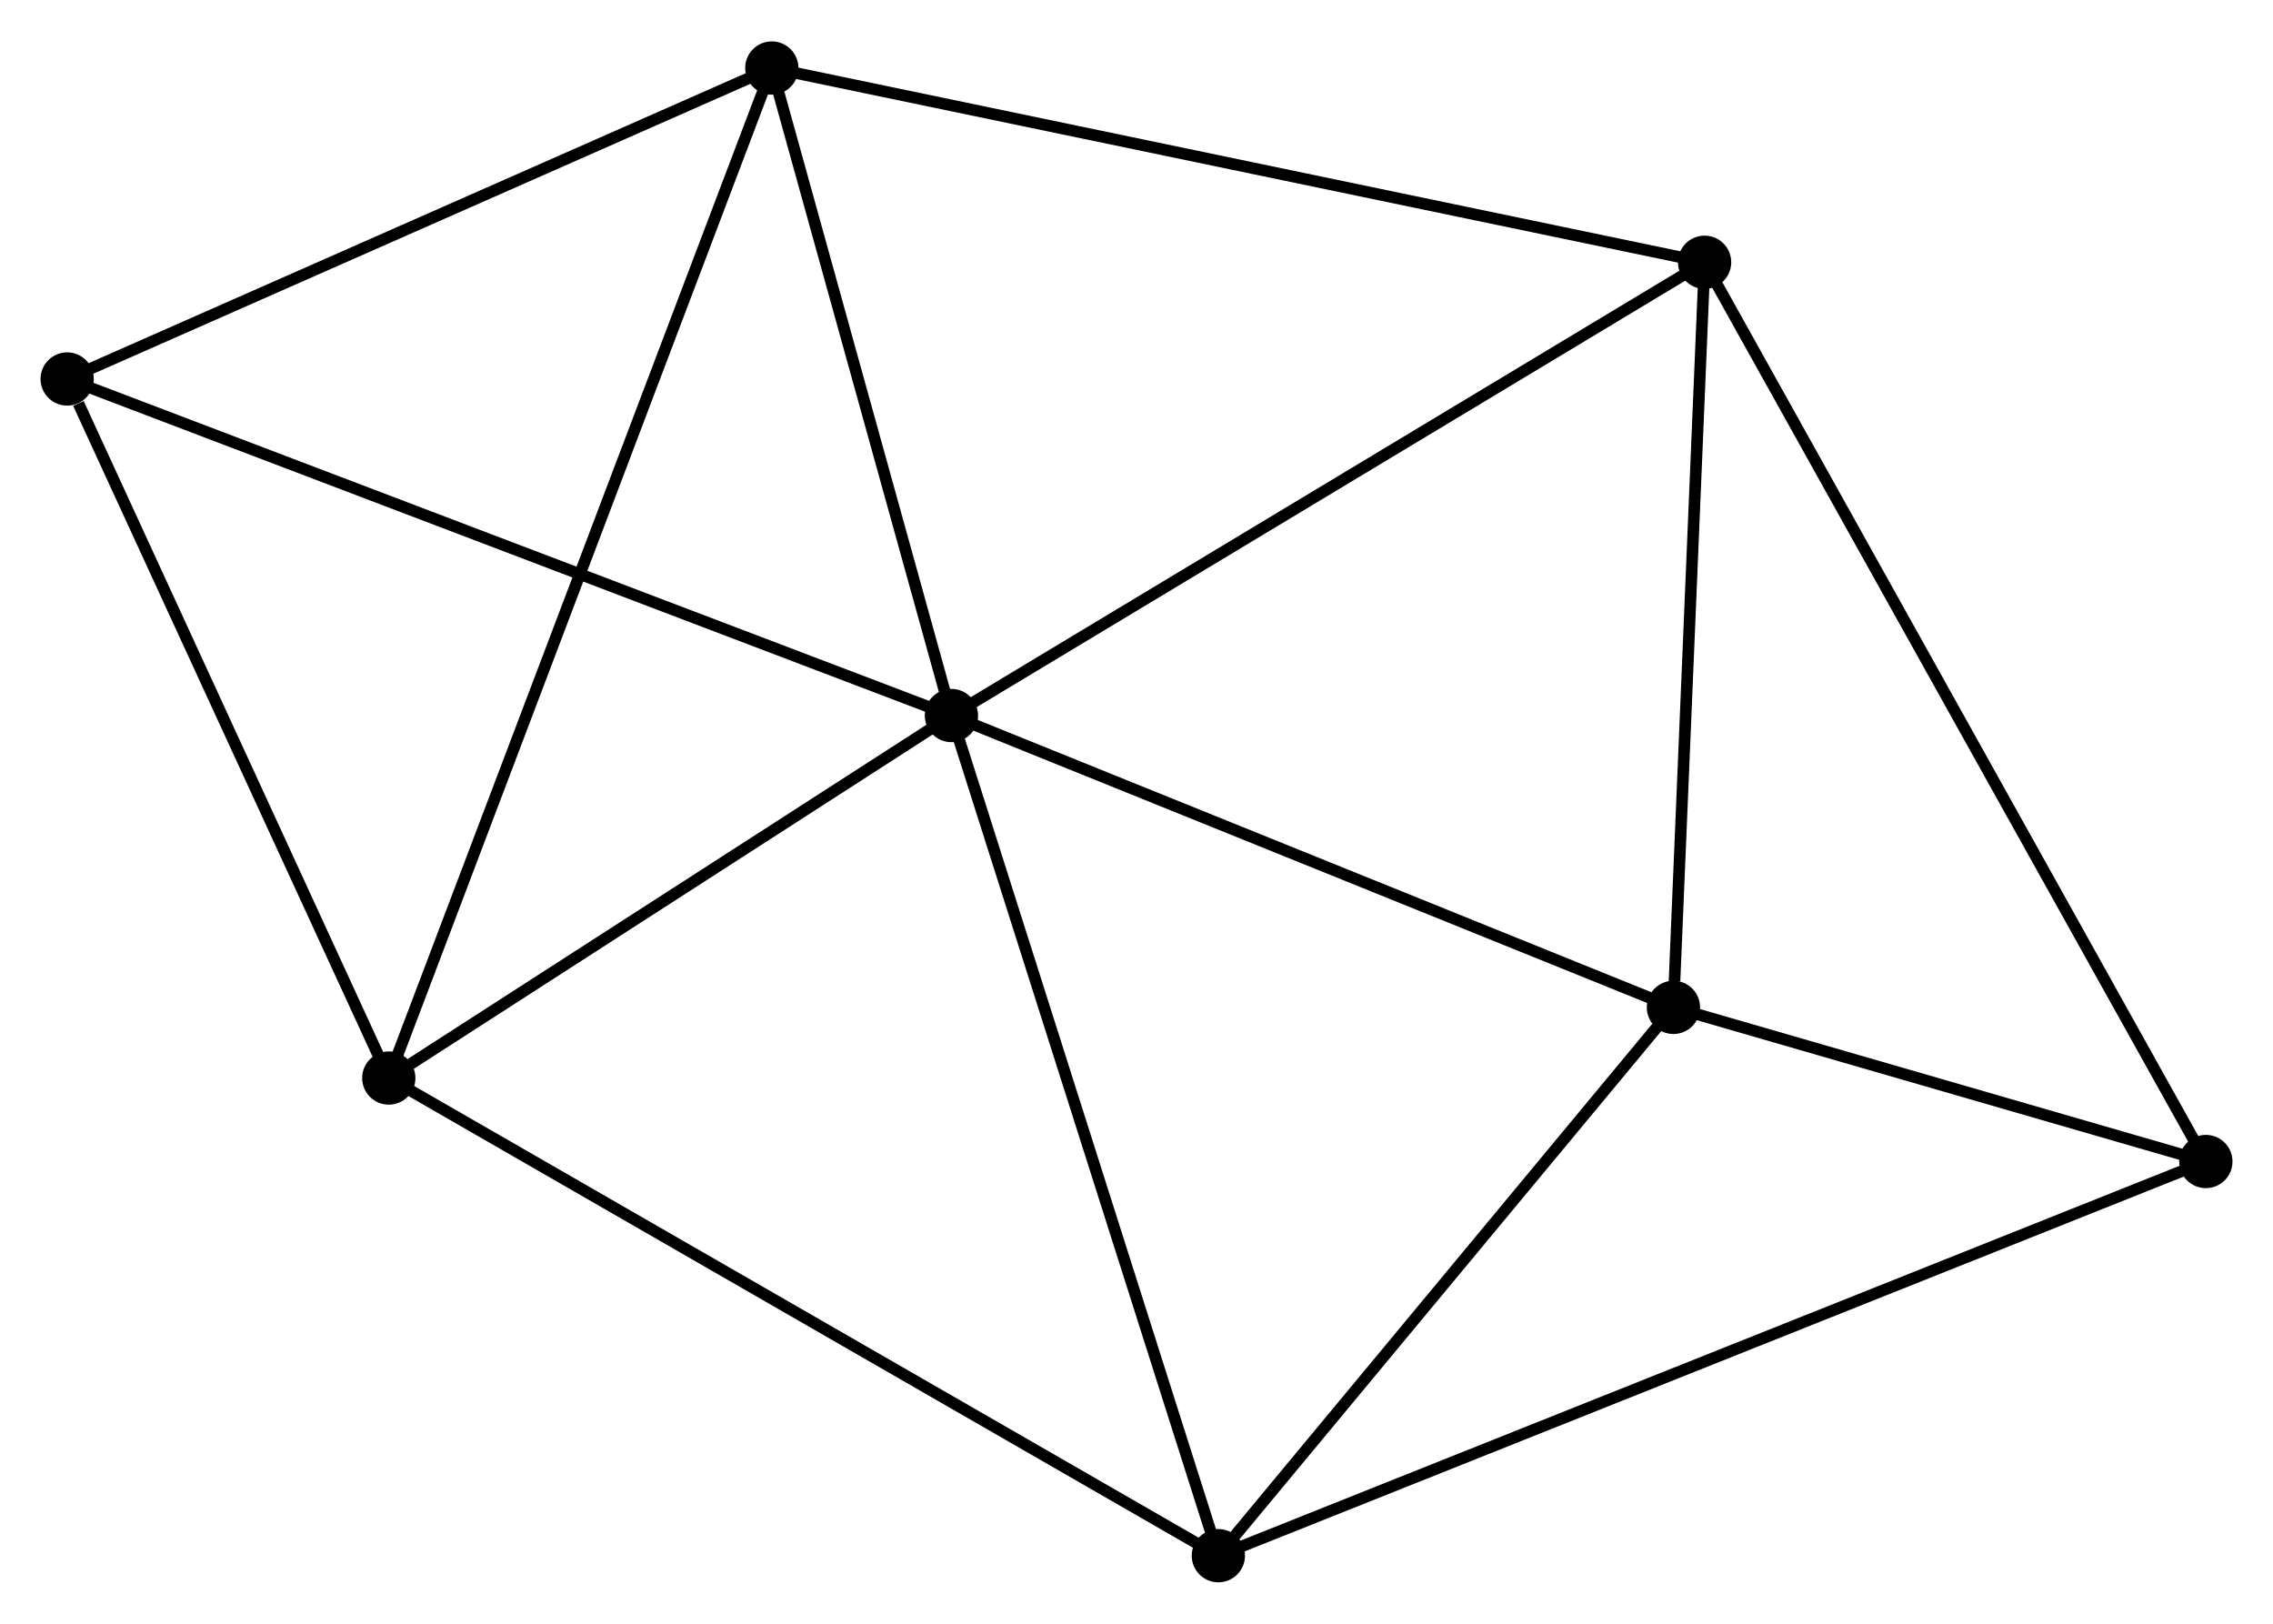 <?xml version="1.0" encoding="UTF-8" standalone="no"?>
<!DOCTYPE svg PUBLIC "-//W3C//DTD SVG 1.1//EN"
 "http://www.w3.org/Graphics/SVG/1.1/DTD/svg11.dtd">
<!-- Generated by graphviz version 2.36.0 (20140111.2315)
 -->
<!-- Title: %3 Pages: 1 -->
<svg width="196pt" height="140pt"
 viewBox="0.00 0.00 196.29 140.06" xmlns="http://www.w3.org/2000/svg" xmlns:xlink="http://www.w3.org/1999/xlink">
<g id="graph0" class="graph" transform="scale(1 1) rotate(0) translate(4 136.057)">
<title>%3</title>
<!-- 0 -->
<g id="node1" class="node"><title>0</title>
<ellipse fill="black" stroke="black" cx="78.162" cy="-74.345" rx="1.8" ry="1.8"/>
</g>
<!-- 1 -->
<g id="node2" class="node"><title>1</title>
<ellipse fill="black" stroke="black" cx="143.205" cy="-113.485" rx="1.8" ry="1.8"/>
</g>
<!-- 0&#45;&#45;1 -->
<g id="edge1" class="edge"><title>0&#45;&#45;1</title>
<path fill="none" stroke="black" d="M79.77,-75.312C88.69,-80.68 132.039,-106.765 141.415,-112.407"/>
</g>
<!-- 2 -->
<g id="node3" class="node"><title>2</title>
<ellipse fill="black" stroke="black" cx="101.214" cy="-1.8" rx="1.8" ry="1.8"/>
</g>
<!-- 0&#45;&#45;2 -->
<g id="edge2" class="edge"><title>0&#45;&#45;2</title>
<path fill="none" stroke="black" d="M78.732,-72.551C81.921,-62.515 97.527,-13.403 100.664,-3.531"/>
</g>
<!-- 3 -->
<g id="node4" class="node"><title>3</title>
<ellipse fill="black" stroke="black" cx="62.651" cy="-130.257" rx="1.8" ry="1.8"/>
</g>
<!-- 0&#45;&#45;3 -->
<g id="edge3" class="edge"><title>0&#45;&#45;3</title>
<path fill="none" stroke="black" d="M77.646,-76.205C75.291,-84.694 65.577,-119.711 63.185,-128.332"/>
</g>
<!-- 4 -->
<g id="node5" class="node"><title>4</title>
<ellipse fill="black" stroke="black" cx="140.512" cy="-49.145" rx="1.8" ry="1.8"/>
</g>
<!-- 0&#45;&#45;4 -->
<g id="edge4" class="edge"><title>0&#45;&#45;4</title>
<path fill="none" stroke="black" d="M79.961,-73.618C89.066,-69.938 129.982,-53.401 138.824,-49.827"/>
</g>
<!-- 5 -->
<g id="node6" class="node"><title>5</title>
<ellipse fill="black" stroke="black" cx="29.574" cy="-43.043" rx="1.8" ry="1.8"/>
</g>
<!-- 0&#45;&#45;5 -->
<g id="edge5" class="edge"><title>0&#45;&#45;5</title>
<path fill="none" stroke="black" d="M76.545,-73.303C69.168,-68.551 38.739,-48.947 31.246,-44.12"/>
</g>
<!-- 6 -->
<g id="node7" class="node"><title>6</title>
<ellipse fill="black" stroke="black" cx="1.8" cy="-103.406" rx="1.8" ry="1.8"/>
</g>
<!-- 0&#45;&#45;6 -->
<g id="edge6" class="edge"><title>0&#45;&#45;6</title>
<path fill="none" stroke="black" d="M76.274,-75.063C65.71,-79.084 14.013,-98.758 3.622,-102.713"/>
</g>
<!-- 1&#45;&#45;3 -->
<g id="edge7" class="edge"><title>1&#45;&#45;3</title>
<path fill="none" stroke="black" d="M141.214,-113.899C130.069,-116.22 75.535,-127.574 64.573,-129.857"/>
</g>
<!-- 1&#45;&#45;4 -->
<g id="edge8" class="edge"><title>1&#45;&#45;4</title>
<path fill="none" stroke="black" d="M143.127,-111.629C142.741,-102.398 141.028,-61.482 140.606,-51.397"/>
</g>
<!-- 7 -->
<g id="node8" class="node"><title>7</title>
<ellipse fill="black" stroke="black" cx="186.492" cy="-35.836" rx="1.8" ry="1.8"/>
</g>
<!-- 1&#45;&#45;7 -->
<g id="edge9" class="edge"><title>1&#45;&#45;7</title>
<path fill="none" stroke="black" d="M144.109,-111.863C149.743,-101.758 179.974,-47.528 185.593,-37.448"/>
</g>
<!-- 2&#45;&#45;4 -->
<g id="edge10" class="edge"><title>2&#45;&#45;4</title>
<path fill="none" stroke="black" d="M102.521,-3.375C108.488,-10.563 133.099,-40.215 139.159,-47.515"/>
</g>
<!-- 2&#45;&#45;5 -->
<g id="edge11" class="edge"><title>2&#45;&#45;5</title>
<path fill="none" stroke="black" d="M99.443,-2.819C89.531,-8.525 41.032,-36.446 31.283,-42.059"/>
</g>
<!-- 2&#45;&#45;7 -->
<g id="edge12" class="edge"><title>2&#45;&#45;7</title>
<path fill="none" stroke="black" d="M102.995,-2.511C114.093,-6.94 173.651,-30.71 184.721,-35.129"/>
</g>
<!-- 3&#45;&#45;5 -->
<g id="edge13" class="edge"><title>3&#45;&#45;5</title>
<path fill="none" stroke="black" d="M61.96,-128.435C57.656,-117.085 34.554,-56.175 30.261,-44.854"/>
</g>
<!-- 3&#45;&#45;6 -->
<g id="edge14" class="edge"><title>3&#45;&#45;6</title>
<path fill="none" stroke="black" d="M60.896,-129.482C52.01,-125.561 12.076,-107.941 3.447,-104.133"/>
</g>
<!-- 4&#45;&#45;7 -->
<g id="edge15" class="edge"><title>4&#45;&#45;7</title>
<path fill="none" stroke="black" d="M142.488,-48.573C150.051,-46.384 177.113,-38.55 184.575,-36.39"/>
</g>
<!-- 5&#45;&#45;6 -->
<g id="edge16" class="edge"><title>5&#45;&#45;6</title>
<path fill="none" stroke="black" d="M28.773,-44.784C24.788,-53.444 7.126,-91.832 2.772,-101.293"/>
</g>
</g>
</svg>
